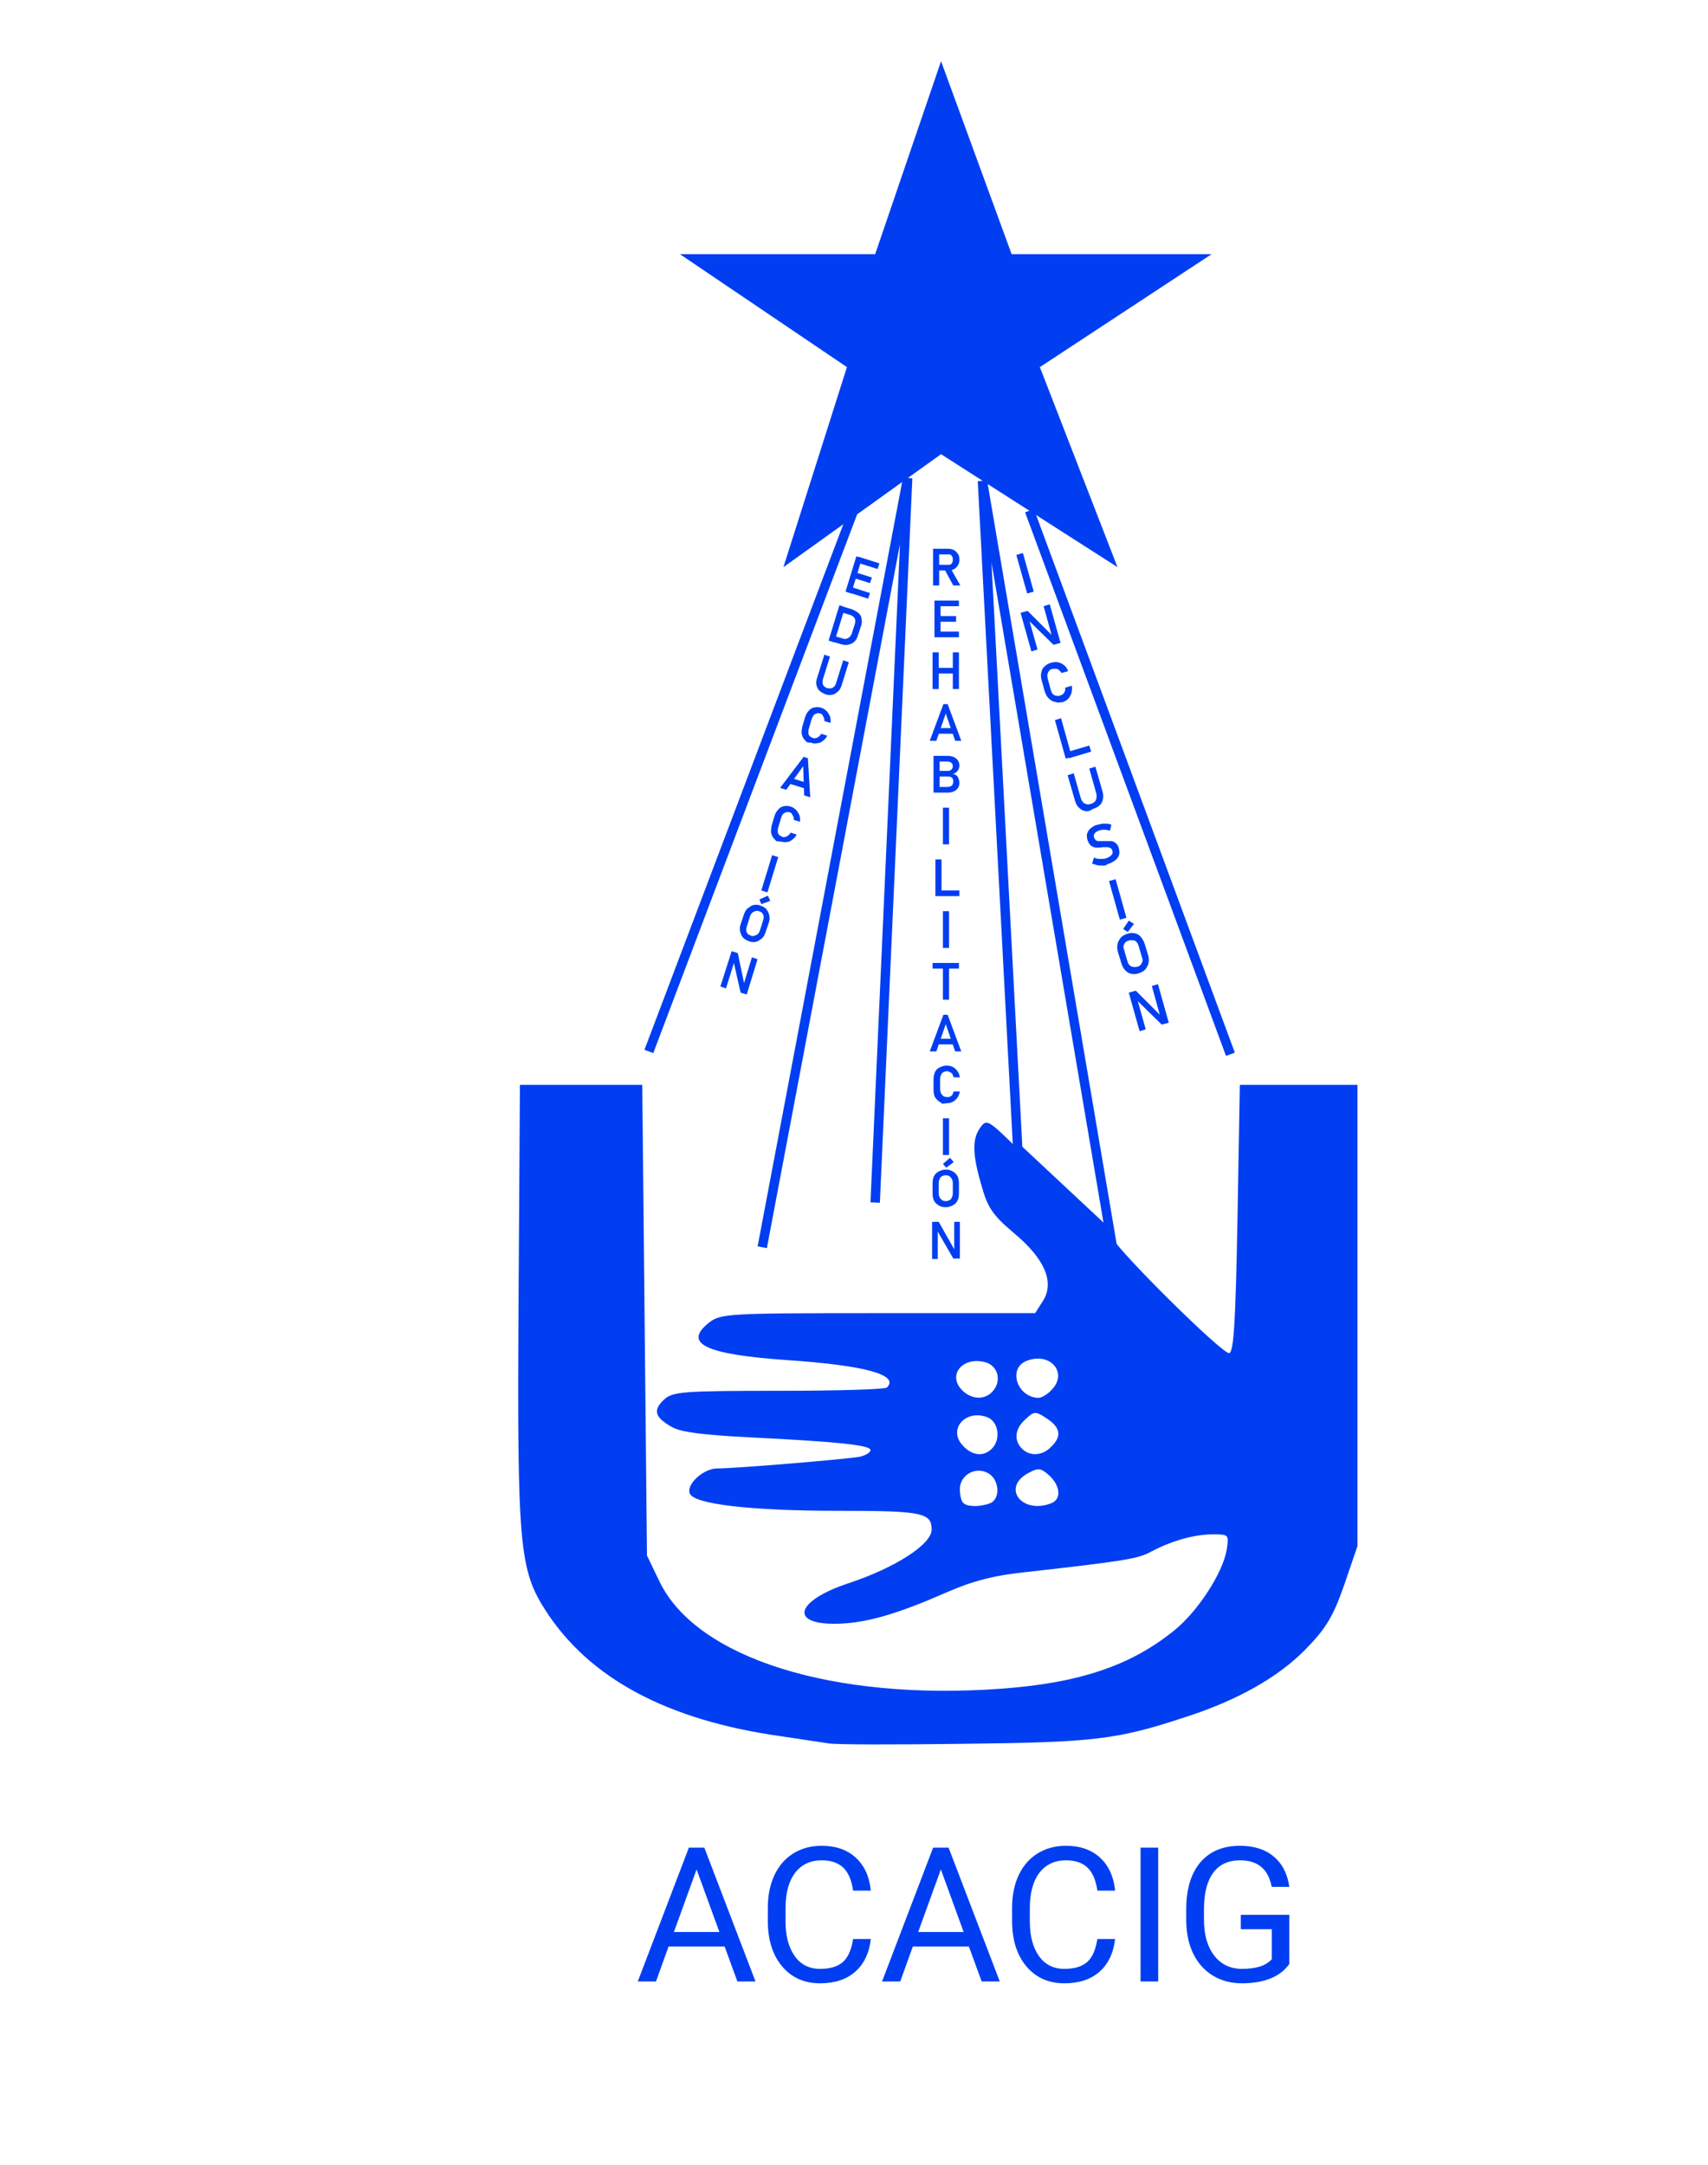 <svg width="363" height="460" viewBox="0 0 363 460" fill="none" xmlns="http://www.w3.org/2000/svg">
<rect x="0" y="0" width="363" height="460" fill="#808080" stroke="none"/>
<g clip-path="url(#clip0)">
<path d="M363 0H0V460H363V0Z" fill="white"/>
<path d="M176 370.4C174.6 370.2 170.1 369.5 166 368.9C141.8 365.5 125.2 356.6 115.9 342.1C110.4 333.5 109.9 328.4 110.2 277L110.5 230.5H123.5H136.5L137 280.5L137.5 330.5L140.2 336.1C148.1 352.3 177 361.4 212.7 358.8C229.4 357.6 240.4 353.9 249.7 346.3C254.7 342.2 259.9 334.1 260.7 329.3C261.2 326.1 261.2 326 257.8 326C253.8 326 248.9 327.4 244.6 329.7C241.9 331.2 238.7 331.7 218.2 334C211.3 334.7 206.7 335.9 201 338.4C190.3 343.1 183.6 345 177.3 345C167.6 345 169.4 340 180.3 336.4C190.3 333.1 198 328.1 198 325C198 321.4 196 321 178.2 321C159.6 321 147.4 319.6 146.6 317.3C145.8 315.4 149.5 312 152.4 312C156.4 312 180.3 310 182.8 309.5C184 309.2 185 308.6 185 308.1C185 307 177.5 306.3 159.5 305.4C149.6 304.9 144.7 304.3 142.8 303.2C139.1 301.1 138.7 299.6 141.2 297.3C143 295.7 145.2 295.5 165.5 295.5C177.8 295.5 188.1 295.2 188.5 294.8C191.2 292.1 183.7 290.1 167.6 289C150 287.8 145 285.5 150.7 281C153.2 279.1 154.6 279 186.6 279H220L221.6 276.5C224.2 272.5 222.1 267.5 215.5 262C211 258.2 209.9 256.6 208.6 251.9C206.6 245.1 206.6 241.9 208.4 239.5C209.7 237.7 210.1 238 216.3 244.1C227.2 254.8 231.4 258.6 233 259.2C233.9 259.5 235.2 261 236 262.5C237.8 266 259.6 287.5 261.2 287.5C262.2 287.5 262.6 281 263 259L263.5 230.5H276H288.5V279.5V328.5L285.7 336.7C283.3 343.5 281.9 345.9 277.4 350.5C271.6 356.4 262.9 361.3 252 364.8C237.5 369.6 232.6 370.2 205 370.5C190.4 370.7 177.4 370.7 176 370.4ZM210.4 319.4C212.7 318.5 212.4 314.3 210 313C207.3 311.5 204 313.4 204 316.4C204 317.6 204.3 319 204.7 319.3C205.5 320.2 208.3 320.2 210.4 319.4ZM223.4 319.4C225.6 318.6 225.4 315.7 223 313.5C221.2 311.9 220.7 311.8 218.5 313C212.8 316.1 217.2 321.8 223.4 319.4ZM210.8 307.8C212.8 305.8 212.2 302 209.8 301.1C205.2 299.4 201.5 303.6 204.5 307C206.5 309.3 209 309.6 210.8 307.8ZM223.4 307.4C225.7 305.2 225.4 303.3 222.5 301.4C220.1 299.8 219.8 299.8 218 301.5C215.7 303.5 215.4 306 217.2 307.8C218.9 309.5 221.6 309.3 223.4 307.4ZM210.8 295.8C213 293.6 212.2 290.1 209.3 289.4C204.5 288.2 201.3 292.2 204.5 295.4C206.4 297.3 209.1 297.5 210.8 295.8ZM223.4 295.4C227.1 291.8 223.3 287.2 218.3 289.1C214.1 290.6 216.1 296.9 220.7 297C221.3 297 222.6 296.3 223.4 295.4Z" fill="#013EF2"/>
<path d="M181.2 109L137.9 223.4" stroke="#013EF2" stroke-width="2"/>
<path d="M162 265L192.9 101.6L186 255.5M218.8 108.5L261.5 224M216.3 244.1L208.8 102.2L236 262.5L216.3 244.1Z" stroke="#013EF2" stroke-width="2"/>
<path d="M144.5 54L180 78L166.5 120.5L200 96.5L237.5 120.5L221 78L257.5 54H215L200 13L186 54H144.5Z" fill="#013EF2"/>
<path d="M182 118.2L183.2 118.6L180.9 126.1L179.7 125.7L182 118.2ZM180.5 124.6L184.9 126L184.5 127.2L180.1 125.8L180.5 124.6ZM181.5 121.5L185.3 122.7L184.9 123.9L181.1 122.7L181.5 121.5ZM182.5 118.3L186.9 119.7L186.5 120.9L182.1 119.5L182.5 118.3Z" fill="#013EF2"/>
<path d="M178.4 128.6L179.6 129L177.3 136.5L176.1 136.1L178.4 128.6ZM177.2 135.1L178.9 135.6C179.4 135.8 179.8 135.8 180.2 135.6C180.6 135.4 180.8 135.1 181 134.7L181.7 132.5C181.8 132 181.8 131.6 181.6 131.3C181.4 131 181 130.7 180.5 130.6L178.8 130.1L179.2 128.9L180.9 129.4C181.5 129.6 182 129.9 182.4 130.2C182.8 130.5 183 130.9 183.1 131.4C183.2 131.9 183.2 132.4 183 133L182.3 135.1C182.1 135.7 181.9 136.1 181.5 136.4C181.2 136.7 180.7 136.9 180.2 137C179.7 137.1 179.1 137 178.5 136.8L176.8 136.3L177.2 135.1Z" fill="#013EF2"/>
<path d="M174.1 146.7C173.8 146.4 173.6 145.9 173.5 145.5C173.4 145 173.5 144.5 173.7 143.9L175.2 139.1L176.4 139.5L174.9 144.3C174.8 144.8 174.8 145.2 174.9 145.5C175.1 145.8 175.4 146.1 175.8 146.2C176.3 146.3 176.7 146.3 177 146.1C177.3 145.9 177.6 145.6 177.7 145.1L179.2 140.3L180.4 140.7L178.9 145.5C178.7 146.1 178.5 146.6 178.1 146.9C177.8 147.2 177.4 147.5 176.9 147.6C176.4 147.7 175.9 147.7 175.4 147.5C174.9 147.3 174.4 147 174.1 146.7Z" fill="#013EF2"/>
<path d="M171.5 157.7C171.5 157.7 171.3 157.5 171 157.2C170.7 156.9 170.5 156.4 170.4 156C170.3 155.5 170.4 155 170.5 154.4L171.1 152.4C171.3 151.8 171.5 151.4 171.9 151C172.2 150.6 172.6 150.4 173.1 150.3C173.6 150.2 174.1 150.2 174.6 150.4C175 150.5 175.4 150.8 175.7 151.1C176 151.4 176.2 151.8 176.4 152.2C176.5 152.6 176.6 153.1 176.5 153.6L175.2 153.2C175.2 152.9 175.2 152.7 175.1 152.5C175 152.3 174.9 152.1 174.8 151.9C174.6 151.7 174.5 151.6 174.3 151.6C174 151.5 173.8 151.5 173.5 151.6C173.3 151.7 173 151.8 172.9 152C172.8 152.2 172.6 152.5 172.5 152.8L171.9 154.8C171.8 155.1 171.8 155.4 171.8 155.7C171.8 156 171.9 156.2 172.1 156.4C172.3 156.6 172.5 156.7 172.8 156.8C173 156.9 173.2 156.9 173.4 156.8C173.6 156.8 173.8 156.7 174 156.5C174.2 156.4 174.4 156.2 174.5 155.9L175.8 156.3C175.6 156.8 175.3 157.1 174.9 157.4C174.5 157.7 174.2 157.9 173.7 157.9C173.3 158 172.8 158 172.4 157.8C171.8 157.8 171.5 157.7 171.5 157.7Z" fill="#013EF2"/>
<path d="M170.8 160.8L171.7 161.1L172.2 169.4L170.9 169L170.7 162.8L167.1 167.8L165.8 167.4L170.8 160.8ZM167.8 165.2L171.7 166.4L171.3 167.6L167.4 166.4L167.8 165.2Z" fill="#013EF2"/>
<path d="M165 178.7C165 178.7 164.8 178.5 164.5 178.2C164.2 177.9 164 177.4 163.9 177C163.8 176.5 163.9 176 164 175.4L164.6 173.4C164.8 172.8 165 172.4 165.4 172C165.7 171.6 166.1 171.4 166.6 171.3C167.1 171.2 167.6 171.2 168.1 171.4C168.5 171.5 168.9 171.8 169.2 172.1C169.5 172.4 169.7 172.8 169.9 173.2C170 173.6 170.1 174.1 170 174.6L168.7 174.2C168.7 173.9 168.7 173.7 168.6 173.5C168.5 173.3 168.4 173.1 168.3 172.9C168.1 172.7 168 172.6 167.8 172.6C167.5 172.5 167.3 172.5 167 172.6C166.8 172.7 166.5 172.8 166.4 173C166.2 173.2 166.1 173.5 166 173.8L165.4 175.8C165.3 176.1 165.3 176.4 165.3 176.7C165.3 177 165.4 177.2 165.6 177.4C165.8 177.6 166 177.7 166.3 177.8C166.5 177.9 166.7 177.9 166.9 177.8C167.1 177.8 167.3 177.7 167.5 177.5C167.7 177.4 167.9 177.2 168 176.9L169.3 177.3C169.1 177.8 168.8 178.1 168.4 178.4C168 178.7 167.7 178.9 167.2 178.9C166.8 179 166.3 178.9 165.9 178.8C165.3 178.8 165 178.7 165 178.7Z" fill="#013EF2"/>
<path d="M163.1 189.6L161.8 189.2L164.1 181.7L165.4 182.1L163.1 189.6Z" fill="#013EF2"/>
<path d="M157.9 199.2C157.6 198.8 157.4 198.4 157.3 197.9C157.2 197.4 157.2 196.9 157.4 196.4L158.1 194.3C158.3 193.8 158.5 193.3 158.9 193C159.3 192.7 159.7 192.4 160.1 192.3C160.6 192.2 161.1 192.2 161.6 192.4C162.1 192.6 162.6 192.8 162.9 193.2C163.2 193.6 163.4 194 163.5 194.5C163.6 195 163.6 195.5 163.4 196L162.7 198.1C162.5 198.6 162.3 199.1 161.9 199.4C161.5 199.7 161.1 200 160.7 200.1C160.3 200.2 159.7 200.2 159.2 200C158.7 199.8 158.3 199.6 157.9 199.2ZM160.4 198.8C160.7 198.7 160.9 198.6 161.1 198.4C161.3 198.2 161.4 198 161.5 197.7L162.2 195.5C162.3 195.2 162.3 194.9 162.3 194.7C162.3 194.4 162.1 194.2 162 194C161.8 193.8 161.6 193.7 161.3 193.6C161 193.5 160.8 193.5 160.5 193.6C160.2 193.7 160 193.8 159.8 194C159.6 194.2 159.5 194.4 159.4 194.7L158.7 196.9C158.6 197.2 158.6 197.5 158.6 197.7C158.6 198 158.8 198.2 158.9 198.4C159.1 198.6 159.3 198.7 159.6 198.8C159.9 198.9 160.1 198.9 160.4 198.8ZM161.4 191.1L163.2 190.3L163.7 191.4L161.8 192.1L161.4 191.1Z" fill="#013EF2"/>
<path d="M155.5 202.1L156.8 202.5L158.2 209.2L158 209.3L159.8 203.4L161 203.8L158.7 211.3L157.4 210.9L155.9 204.3L156.1 204.2L154.3 210L153.1 209.6L155.5 202.1Z" fill="#013EF2"/>
<path d="M198.3 116.6H199.6V124.4H198.3V116.6ZM198.9 120H201.6C201.8 120 201.9 120 202.1 119.9C202.2 119.8 202.3 119.7 202.4 119.5C202.5 119.3 202.5 119.2 202.5 118.9C202.5 118.7 202.5 118.5 202.4 118.3C202.3 118.1 202.2 118 202.1 117.9C202 117.8 201.8 117.8 201.6 117.8H198.9V116.6H201.6C202 116.6 202.4 116.7 202.8 116.9C203.1 117.1 203.4 117.4 203.6 117.7C203.8 118 203.9 118.4 203.9 118.9C203.9 119.4 203.8 119.8 203.6 120.1C203.4 120.4 203.2 120.7 202.8 120.9C202.5 121.1 202.1 121.2 201.6 121.2H198.9V120ZM200.7 120.9L202 120.7L204.1 124.4H202.6L200.7 120.9Z" fill="#013EF2"/>
<path d="M198.6 127.6H199.9V135.4H198.6V127.6ZM199.2 127.6H203.8V128.8H199.2V127.6ZM199.2 130.9H203.2V132.1H199.2V130.9ZM199.2 134.2H203.8V135.4H199.2V134.2Z" fill="#013EF2"/>
<path d="M198.2 138.6H199.5V146.4H198.2V138.6ZM198.9 141.9H203.3V143.1H198.9V141.9ZM202.5 138.6H203.8V146.4H202.5V138.6Z" fill="#013EF2"/>
<path d="M200.5 149.6H201.4L204.3 157.4H203L201 151.6L199 157.4H197.6L200.5 149.6ZM199 154.7H203.1V155.9H199V154.7Z" fill="#013EF2"/>
<path d="M198.4 160.6H199.7V168.4H198.4V160.6ZM199 167.2H201.3C201.7 167.2 202.1 167.1 202.3 166.9C202.5 166.7 202.6 166.4 202.6 166.1C202.6 165.9 202.6 165.7 202.5 165.5C202.4 165.3 202.3 165.2 202.1 165.1C201.9 165 201.7 165 201.4 165H199V163.8H201.4C201.8 163.8 202 163.7 202.2 163.5C202.4 163.3 202.5 163.1 202.5 162.8C202.5 162.5 202.4 162.2 202.2 162.1C202 161.9 201.7 161.8 201.3 161.8H199V160.6H201.5C202 160.6 202.4 160.7 202.8 160.9C203.2 161.1 203.4 161.3 203.6 161.6C203.8 161.9 203.9 162.3 203.9 162.7C203.9 163 203.8 163.2 203.7 163.5C203.6 163.7 203.4 163.9 203.2 164.1C203 164.3 202.7 164.4 202.4 164.4C202.7 164.4 203 164.6 203.2 164.7C203.4 164.8 203.6 165.1 203.7 165.4C203.8 165.7 203.9 166 203.9 166.3C203.9 166.7 203.8 167.1 203.6 167.4C203.4 167.7 203.1 168 202.8 168.1C202.4 168.3 202 168.4 201.5 168.4H199V167.2Z" fill="#013EF2"/>
<path d="M201.7 179.4H200.4V171.6H201.7V179.4Z" fill="#013EF2"/>
<path d="M198.8 182.6H200.1V190.4H198.8V182.6ZM199.4 189.2H203.9V190.4H199.4V189.2Z" fill="#013EF2"/>
<path d="M201.7 201.4H200.4V193.6H201.7V201.4Z" fill="#013EF2"/>
<path d="M198.2 204.6H203.8V205.8H198.2V204.6ZM200.4 205.2H201.7V212.4H200.4V205.2Z" fill="#013EF2"/>
<path d="M200.5 215.6H201.4L204.3 223.4H203L201 217.6L199 223.4H197.6L200.5 215.6ZM199 220.7H203.1V221.9H199V220.7Z" fill="#013EF2"/>
<path d="M200.3 234.5C200.3 234.5 200.1 234.4 199.7 234.1C199.3 233.9 199 233.5 198.7 233.1C198.5 232.7 198.4 232.1 198.4 231.5V229.4C198.4 228.8 198.5 228.3 198.7 227.8C198.9 227.4 199.2 227 199.7 226.8C200.1 226.6 200.6 226.4 201.2 226.4C201.7 226.4 202.1 226.5 202.5 226.7C202.9 226.9 203.2 227.2 203.5 227.6C203.8 228 203.9 228.4 204 228.9H202.7C202.6 228.6 202.5 228.4 202.4 228.2C202.3 228 202.1 227.9 201.9 227.8C201.7 227.7 201.5 227.6 201.3 227.6C201 227.6 200.7 227.7 200.5 227.8C200.3 227.9 200.1 228.1 200 228.4C199.9 228.6 199.8 228.9 199.8 229.3V231.4C199.8 231.7 199.9 232 200 232.3C200.1 232.5 200.3 232.7 200.5 232.9C200.7 233 201 233.1 201.3 233.1C201.5 233.1 201.7 233.1 201.9 233C202.1 232.9 202.3 232.8 202.4 232.6C202.5 232.4 202.6 232.2 202.7 231.9H204C203.9 232.4 203.7 232.9 203.5 233.2C203.2 233.6 202.9 233.9 202.5 234.1C202.1 234.3 201.7 234.4 201.2 234.4C200.6 234.5 200.3 234.5 200.3 234.5Z" fill="#013EF2"/>
<path d="M201.7 245.4H200.4V237.6H201.7V245.4Z" fill="#013EF2"/>
<path d="M199.5 256.1C199.1 255.9 198.7 255.5 198.5 255.1C198.3 254.7 198.2 254.2 198.2 253.6V251.4C198.2 250.8 198.3 250.3 198.5 249.9C198.7 249.5 199.1 249.1 199.5 248.9C199.9 248.7 200.4 248.5 201 248.5C201.6 248.5 202 248.6 202.5 248.9C202.9 249.1 203.3 249.5 203.5 249.9C203.7 250.3 203.8 250.8 203.8 251.4V253.6C203.8 254.2 203.7 254.7 203.5 255.1C203.3 255.5 202.9 255.9 202.5 256.1C202.1 256.3 201.6 256.5 201 256.5C200.4 256.5 200 256.4 199.5 256.1ZM201.8 255C202 254.9 202.2 254.7 202.3 254.4C202.4 254.2 202.5 253.9 202.5 253.6V251.3C202.5 251 202.4 250.7 202.3 250.5C202.2 250.3 202 250.1 201.8 249.9C201.6 249.8 201.3 249.7 201 249.7C200.7 249.7 200.4 249.8 200.2 249.9C200 250 199.8 250.2 199.7 250.5C199.6 250.7 199.5 251 199.5 251.3V253.6C199.5 253.9 199.6 254.2 199.7 254.4C199.8 254.6 200 254.8 200.2 255C200.4 255.1 200.7 255.2 201 255.2C201.3 255.2 201.6 255.1 201.8 255ZM200.4 247.3L201.9 246L202.7 246.9L201.1 248.1L200.4 247.3Z" fill="#013EF2"/>
<path d="M198.1 259.6H199.5L202.9 265.6L202.8 265.7V259.6H204V267.4H202.6L199.2 261.5L199.3 261.4V267.5H198.1V259.6Z" fill="#013EF2"/>
<path d="M219.7 125.7L218.3 126.1L216 117.9L217.4 117.5L219.7 125.7Z" fill="#013EF2"/>
<path d="M216.9 130.2L218.4 129.8L223.7 135.1L223.6 135.3L221.8 128.8L223.1 128.4L225.4 136.6L223.9 137L218.6 131.8L218.7 131.6L220.5 138L219.2 138.4L216.9 130.2Z" fill="#013EF2"/>
<path d="M224.9 149.3C224.9 149.3 224.6 149.2 224.1 149.1C223.6 149 223.2 148.7 222.8 148.3C222.4 147.9 222.2 147.4 222 146.8L221.4 144.6C221.2 144 221.2 143.4 221.3 142.9C221.4 142.4 221.6 141.9 222 141.6C222.4 141.2 222.8 141 223.4 140.8C223.9 140.7 224.4 140.6 224.8 140.7C225.3 140.8 225.7 141 226.1 141.3C226.5 141.6 226.8 142 227 142.6L225.6 143C225.5 142.8 225.3 142.6 225.1 142.4C224.9 142.2 224.7 142.1 224.4 142.1C224.1 142.1 223.9 142.1 223.7 142.1C223.4 142.2 223.1 142.3 223 142.5C222.8 142.7 222.7 143 222.6 143.3C222.6 143.6 222.6 143.9 222.7 144.3L223.3 146.5C223.4 146.9 223.5 147.1 223.7 147.4C223.9 147.6 224.1 147.8 224.4 147.8C224.7 147.9 225 147.9 225.3 147.8C225.5 147.7 225.7 147.6 225.9 147.5C226.1 147.3 226.2 147.1 226.3 146.9C226.4 146.7 226.4 146.4 226.4 146.1L227.8 145.7C227.9 146.3 227.8 146.8 227.7 147.3C227.5 147.8 227.3 148.2 227 148.5C226.7 148.8 226.2 149.1 225.8 149.2C225.2 149.2 224.9 149.3 224.9 149.3Z" fill="#013EF2"/>
<path d="M224.2 153L225.5 152.6L227.8 160.8L226.5 161.2L224.2 153ZM226.8 159.8L231.5 158.4L231.9 159.7L227.2 161.1L226.8 159.8Z" fill="#013EF2"/>
<path d="M230.5 172.3C230 172.2 229.6 171.9 229.2 171.5C228.8 171.1 228.6 170.6 228.4 169.9L226.9 164.7L228.2 164.3L229.7 169.6C229.9 170.1 230.1 170.5 230.5 170.7C230.9 170.9 231.3 171 231.8 170.8C232.3 170.7 232.7 170.4 232.9 170C233.1 169.6 233.1 169.2 233 168.6L231.5 163.3L232.8 162.9L234.3 168.1C234.5 168.7 234.5 169.3 234.4 169.8C234.3 170.3 234.1 170.8 233.7 171.1C233.3 171.5 232.8 171.7 232.2 171.9C231.6 172.4 231 172.4 230.5 172.3Z" fill="#013EF2"/>
<path d="M234.8 183.9C234.8 183.9 234.6 183.9 234.2 183.9C233.8 183.9 233.4 183.9 233.1 183.8C232.8 183.7 232.4 183.6 232.1 183.5L232.5 182.2C232.9 182.4 233.3 182.5 233.7 182.5C234.1 182.5 234.6 182.5 235 182.4C235.5 182.2 235.9 182 236.2 181.7C236.5 181.4 236.5 181.1 236.4 180.7C236.3 180.4 236.2 180.3 236 180.2C235.8 180.1 235.6 180 235.4 180C235.2 180 234.9 180 234.5 180H234.4C233.8 180.1 233.3 180.1 233 180.1C232.6 180.1 232.2 179.9 231.9 179.7C231.6 179.5 231.3 179 231.1 178.4C231 177.9 230.9 177.4 231.1 177C231.2 176.6 231.5 176.2 231.9 175.9C232.3 175.6 232.8 175.3 233.4 175.2C233.7 175.1 234 175.1 234.3 175C234.6 175 234.9 175 235.2 175C235.5 175 235.8 175.1 236.2 175.2L235.9 176.5C235.5 176.4 235.2 176.3 234.8 176.3C234.4 176.3 234.1 176.3 233.8 176.4C233.3 176.5 232.9 176.8 232.7 177C232.5 177.2 232.4 177.6 232.5 177.9C232.6 178.2 232.7 178.3 232.9 178.5C233.1 178.7 233.3 178.7 233.5 178.7C233.7 178.7 234.1 178.7 234.5 178.7C234.5 178.7 234.5 178.7 234.6 178.7C234.6 178.7 234.6 178.7 234.7 178.7C235.2 178.7 235.7 178.7 236.1 178.7C236.5 178.7 236.8 178.9 237.1 179.1C237.4 179.4 237.7 179.7 237.8 180.3C237.9 180.8 238 181.3 237.8 181.7C237.7 182.1 237.4 182.5 237 182.8C236.6 183.1 236.1 183.4 235.4 183.6C235 183.9 234.8 183.9 234.8 183.9Z" fill="#013EF2"/>
<path d="M239.4 195L238 195.4L235.7 187.2L237.1 186.8L239.4 195Z" fill="#013EF2"/>
<path d="M240.4 206.9C239.9 206.8 239.4 206.5 239.1 206.1C238.7 205.7 238.5 205.2 238.3 204.6L237.6 202.3C237.4 201.7 237.4 201.1 237.5 200.6C237.6 200.1 237.9 199.6 238.2 199.2C238.6 198.8 239 198.6 239.6 198.4C240.2 198.2 240.7 198.2 241.2 198.3C241.7 198.4 242.2 198.7 242.5 199.1C242.8 199.5 243.1 200 243.3 200.6L244 202.9C244.2 203.5 244.2 204.1 244.1 204.6C244 205.1 243.7 205.6 243.4 206C243 206.4 242.6 206.6 242 206.8C241.5 207 240.9 207 240.4 206.9ZM238.7 197.4L239.9 195.6L241 196.3L239.7 198L238.7 197.4ZM242.4 205C242.6 204.8 242.7 204.6 242.8 204.3C242.9 204 242.8 203.7 242.7 203.4L242 201C241.9 200.7 241.8 200.4 241.6 200.2C241.4 200 241.2 199.8 240.9 199.8C240.6 199.8 240.3 199.7 240 199.8C239.7 199.9 239.4 200 239.2 200.2C239 200.4 238.9 200.6 238.8 200.9C238.7 201.2 238.8 201.5 238.9 201.8L239.6 204.2C239.7 204.5 239.8 204.8 240 205C240.2 205.2 240.4 205.4 240.7 205.4C241 205.5 241.3 205.5 241.6 205.4C242 205.4 242.2 205.2 242.4 205Z" fill="#013EF2"/>
<path d="M239.9 210.9L241.4 210.5L246.7 215.8L246.6 216L244.8 209.5L246.1 209.1L248.4 217.3L246.9 217.7L241.6 212.5L241.7 212.3L243.5 218.7L242.2 219.1L239.9 210.9Z" fill="#013EF2"/>
<path d="M154.004 413.578H142.09L139.414 421H135.547L146.406 392.562H149.688L160.566 421H156.719L154.004 413.578ZM143.223 410.492H152.891L148.047 397.191L143.223 410.492ZM185.078 411.977C184.727 414.984 183.613 417.309 181.738 418.949C179.876 420.577 177.396 421.391 174.297 421.391C170.938 421.391 168.242 420.186 166.211 417.777C164.193 415.368 163.184 412.146 163.184 408.109V405.375C163.184 402.732 163.652 400.408 164.59 398.402C165.54 396.397 166.882 394.861 168.613 393.793C170.345 392.712 172.35 392.172 174.629 392.172C177.65 392.172 180.072 393.018 181.895 394.711C183.717 396.391 184.779 398.721 185.078 401.703H181.309C180.983 399.438 180.273 397.797 179.18 396.781C178.099 395.766 176.582 395.258 174.629 395.258C172.233 395.258 170.352 396.143 168.984 397.914C167.63 399.685 166.953 402.204 166.953 405.473V408.227C166.953 411.312 167.598 413.767 168.887 415.59C170.176 417.413 171.979 418.324 174.297 418.324C176.38 418.324 177.975 417.855 179.082 416.918C180.202 415.967 180.944 414.32 181.309 411.977H185.078ZM205.918 413.578H194.004L191.328 421H187.461L198.32 392.562H201.602L212.48 421H208.633L205.918 413.578ZM195.137 410.492H204.805L199.961 397.191L195.137 410.492ZM236.992 411.977C236.641 414.984 235.527 417.309 233.652 418.949C231.79 420.577 229.31 421.391 226.211 421.391C222.852 421.391 220.156 420.186 218.125 417.777C216.107 415.368 215.098 412.146 215.098 408.109V405.375C215.098 402.732 215.566 400.408 216.504 398.402C217.454 396.397 218.796 394.861 220.527 393.793C222.259 392.712 224.264 392.172 226.543 392.172C229.564 392.172 231.986 393.018 233.809 394.711C235.632 396.391 236.693 398.721 236.992 401.703H233.223C232.897 399.438 232.188 397.797 231.094 396.781C230.013 395.766 228.496 395.258 226.543 395.258C224.147 395.258 222.266 396.143 220.898 397.914C219.544 399.685 218.867 402.204 218.867 405.473V408.227C218.867 411.312 219.512 413.767 220.801 415.59C222.09 417.413 223.893 418.324 226.211 418.324C228.294 418.324 229.889 417.855 230.996 416.918C232.116 415.967 232.858 414.32 233.223 411.977H236.992ZM246.152 421H242.402V392.562H246.152V421ZM274.023 417.27C273.06 418.65 271.712 419.685 269.98 420.375C268.262 421.052 266.257 421.391 263.965 421.391C261.647 421.391 259.59 420.85 257.793 419.77C255.996 418.676 254.603 417.126 253.613 415.121C252.637 413.116 252.135 410.792 252.109 408.148V405.668C252.109 401.384 253.105 398.064 255.098 395.707C257.103 393.35 259.915 392.172 263.535 392.172C266.504 392.172 268.893 392.934 270.703 394.457C272.513 395.967 273.62 398.116 274.023 400.902H270.273C269.57 397.139 267.331 395.258 263.555 395.258C261.042 395.258 259.134 396.143 257.832 397.914C256.543 399.672 255.892 402.224 255.879 405.57V407.895C255.879 411.085 256.608 413.624 258.066 415.512C259.525 417.387 261.497 418.324 263.984 418.324C265.391 418.324 266.621 418.168 267.676 417.855C268.73 417.543 269.603 417.016 270.293 416.273V409.887H263.711V406.84H274.023V417.27Z" fill="#013EF2"/>
</g>
<defs>
<clipPath id="clip0">
<rect width="363" height="460" fill="white"/>
</clipPath>
</defs>
</svg>
